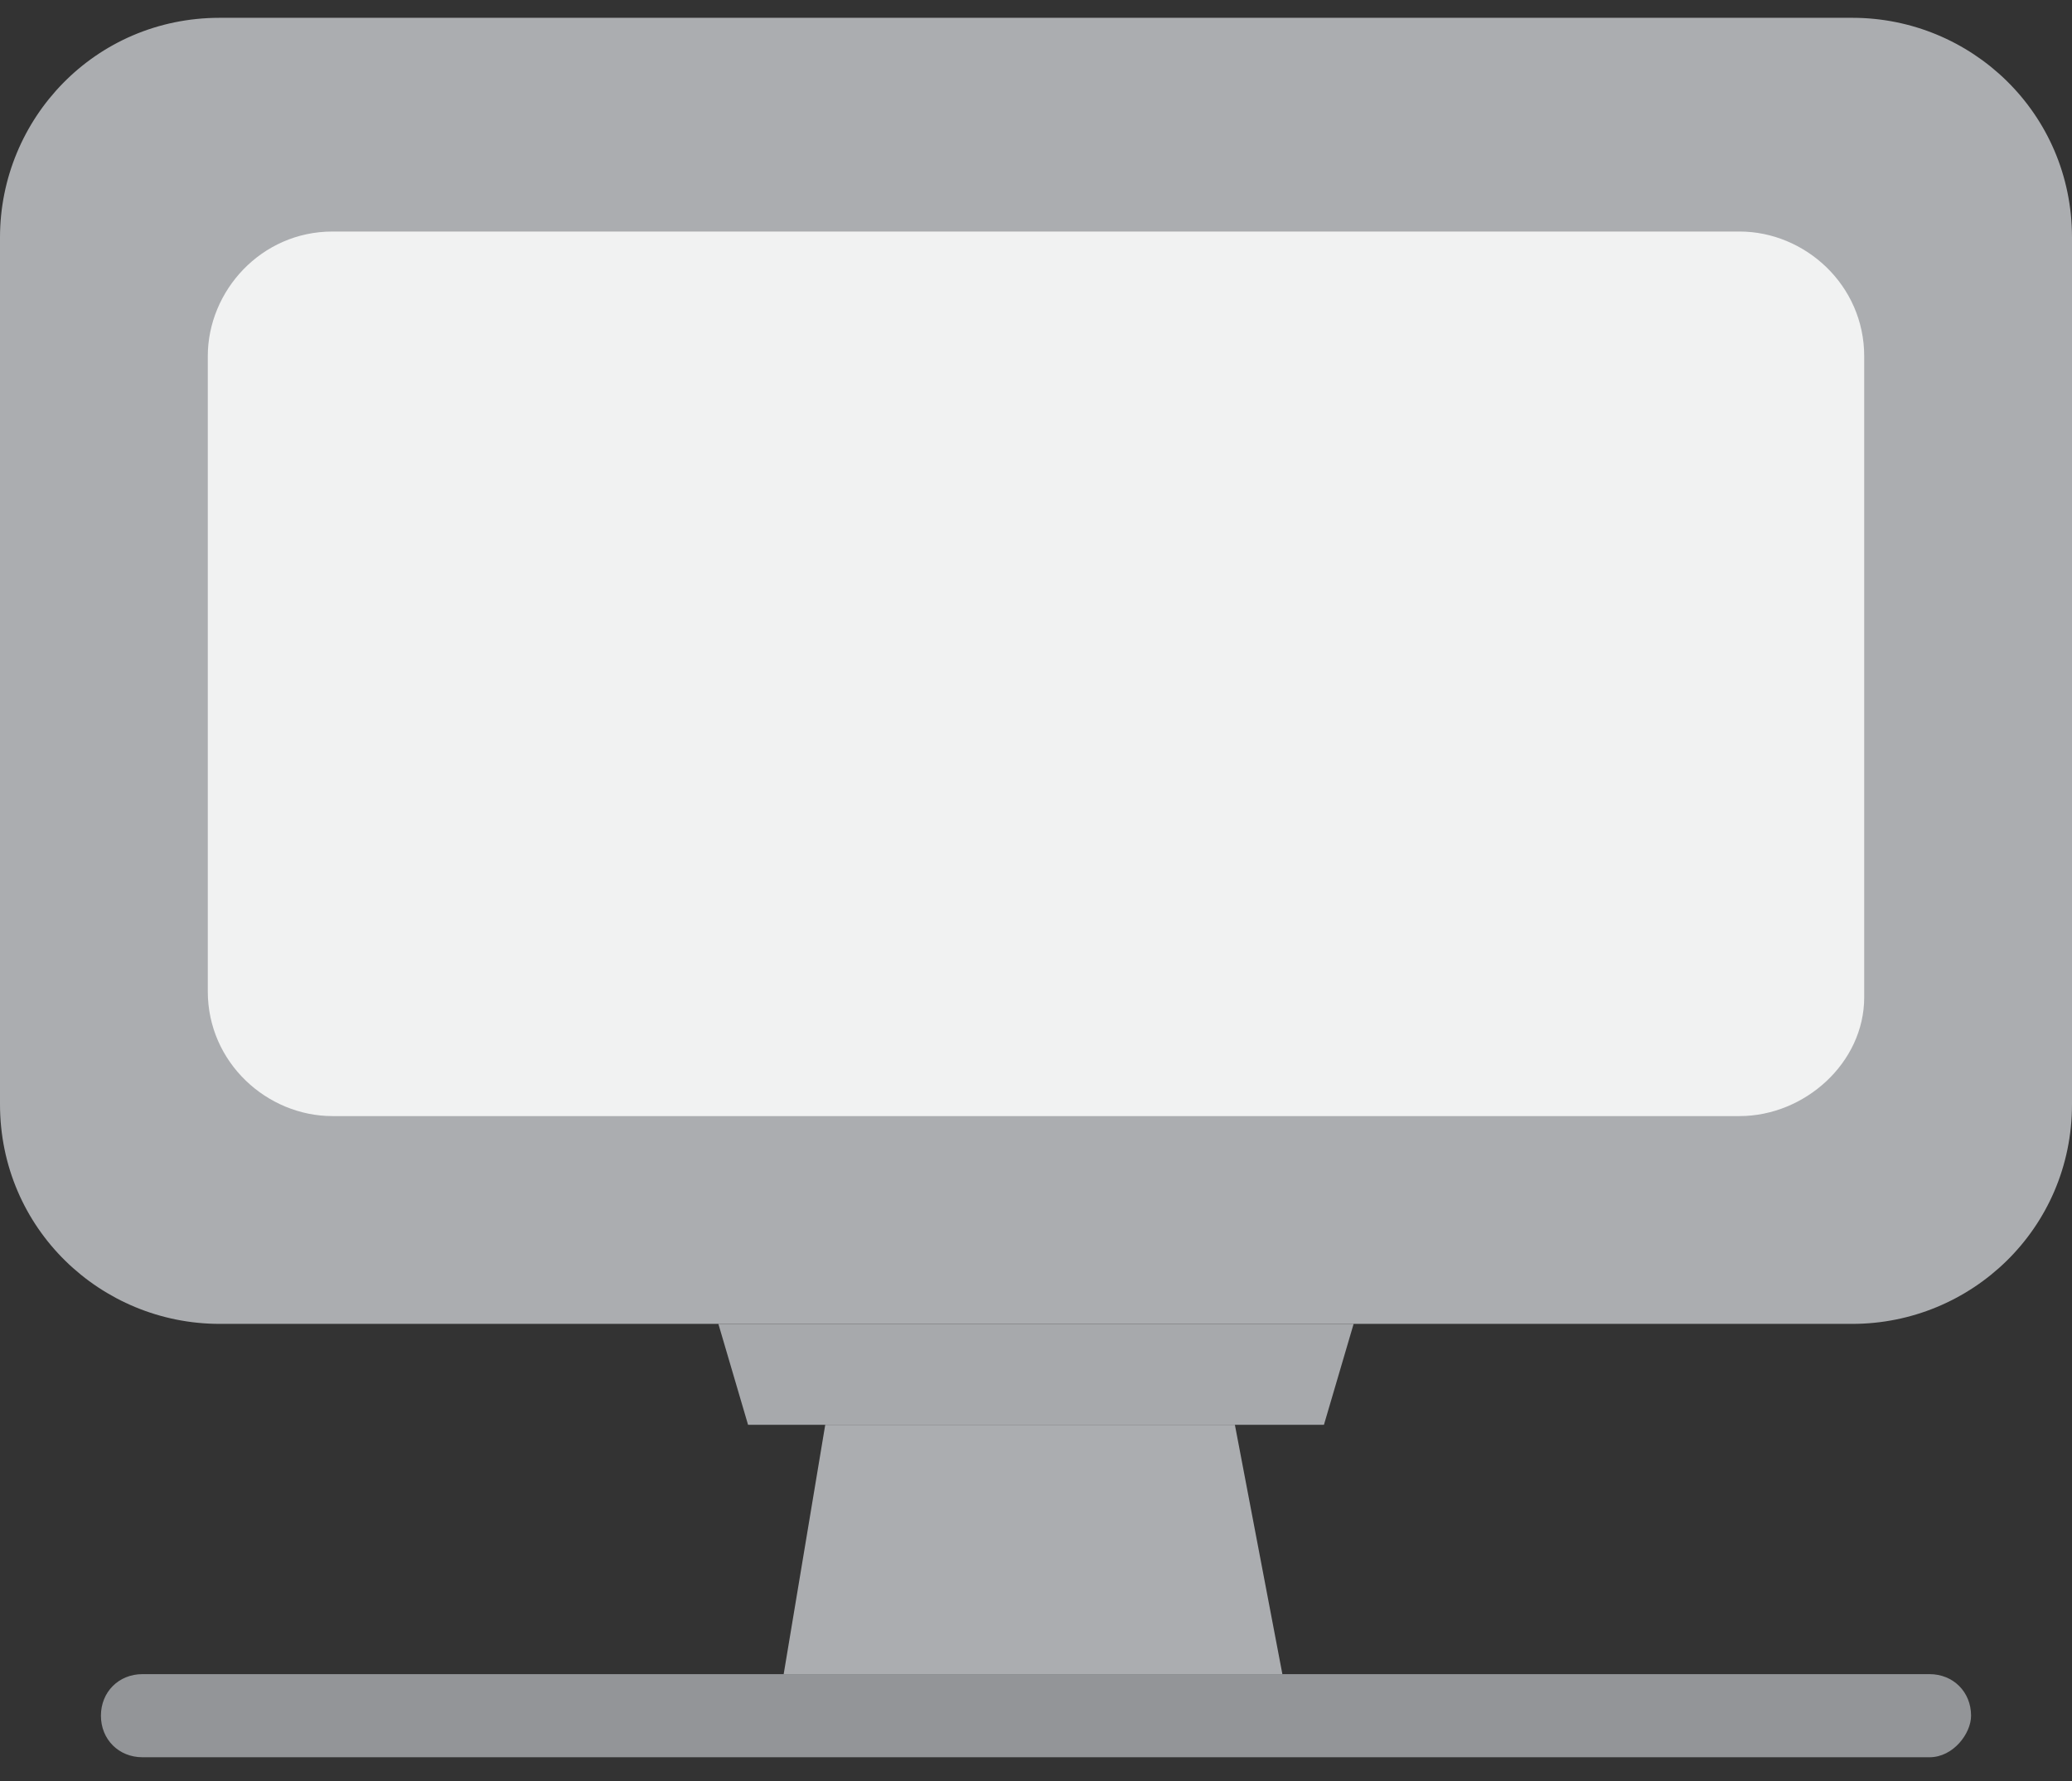 <?xml version="1.0" encoding="utf-8"?>
<!-- Generator: Adobe Illustrator 18.1.1, SVG Export Plug-In . SVG Version: 6.00 Build 0)  -->
<svg version="1.1" id="Layer_1" xmlns="http://www.w3.org/2000/svg" xmlns:xlink="http://www.w3.org/1999/xlink" x="0px" y="0px"
	 viewBox="0 0 34.9 30" enable-background="new 0 0 34.9 30" xml:space="preserve">
<rect x="0" y="0" width="34.9" height="30" fill="#333333" stroke="none"/>
<g>
	<path fill="#ABADB0" d="M31.2,22.3H3.7c-2,0-3.7-1.6-3.7-3.7V4c0-2,1.6-3.7,3.7-3.7h27.5c2,0,3.7,1.6,3.7,3.7v14.6
		C34.9,20.7,33.2,22.3,31.2,22.3z"/>
	<path fill="#F1F2F2" d="M29.3,18.8H5.6c-1.1,0-2.1-0.9-2.1-2.1V6c0-1.1,0.9-2.1,2.1-2.1h23.7c1.1,0,2.1,0.9,2.1,2.1v10.8
		C31.4,17.9,30.4,18.8,29.3,18.8z"/>
	<path fill="#939598" d="M32.5,29.6H2.4c-0.4,0-0.7-0.3-0.7-0.7v0c0-0.4,0.3-0.7,0.7-0.7h30.1c0.4,0,0.7,0.3,0.7,0.7v0
		C33.2,29.2,32.9,29.6,32.5,29.6z"/>
	<polygon fill="#A7A9AC" points="22.3,24 12.6,24 12.1,22.3 22.8,22.3 	"/>
	<polygon fill="#ABADB0" points="21.6,28.2 13.2,28.2 13.9,24 20.8,24 	"/>
</g>
</svg>
